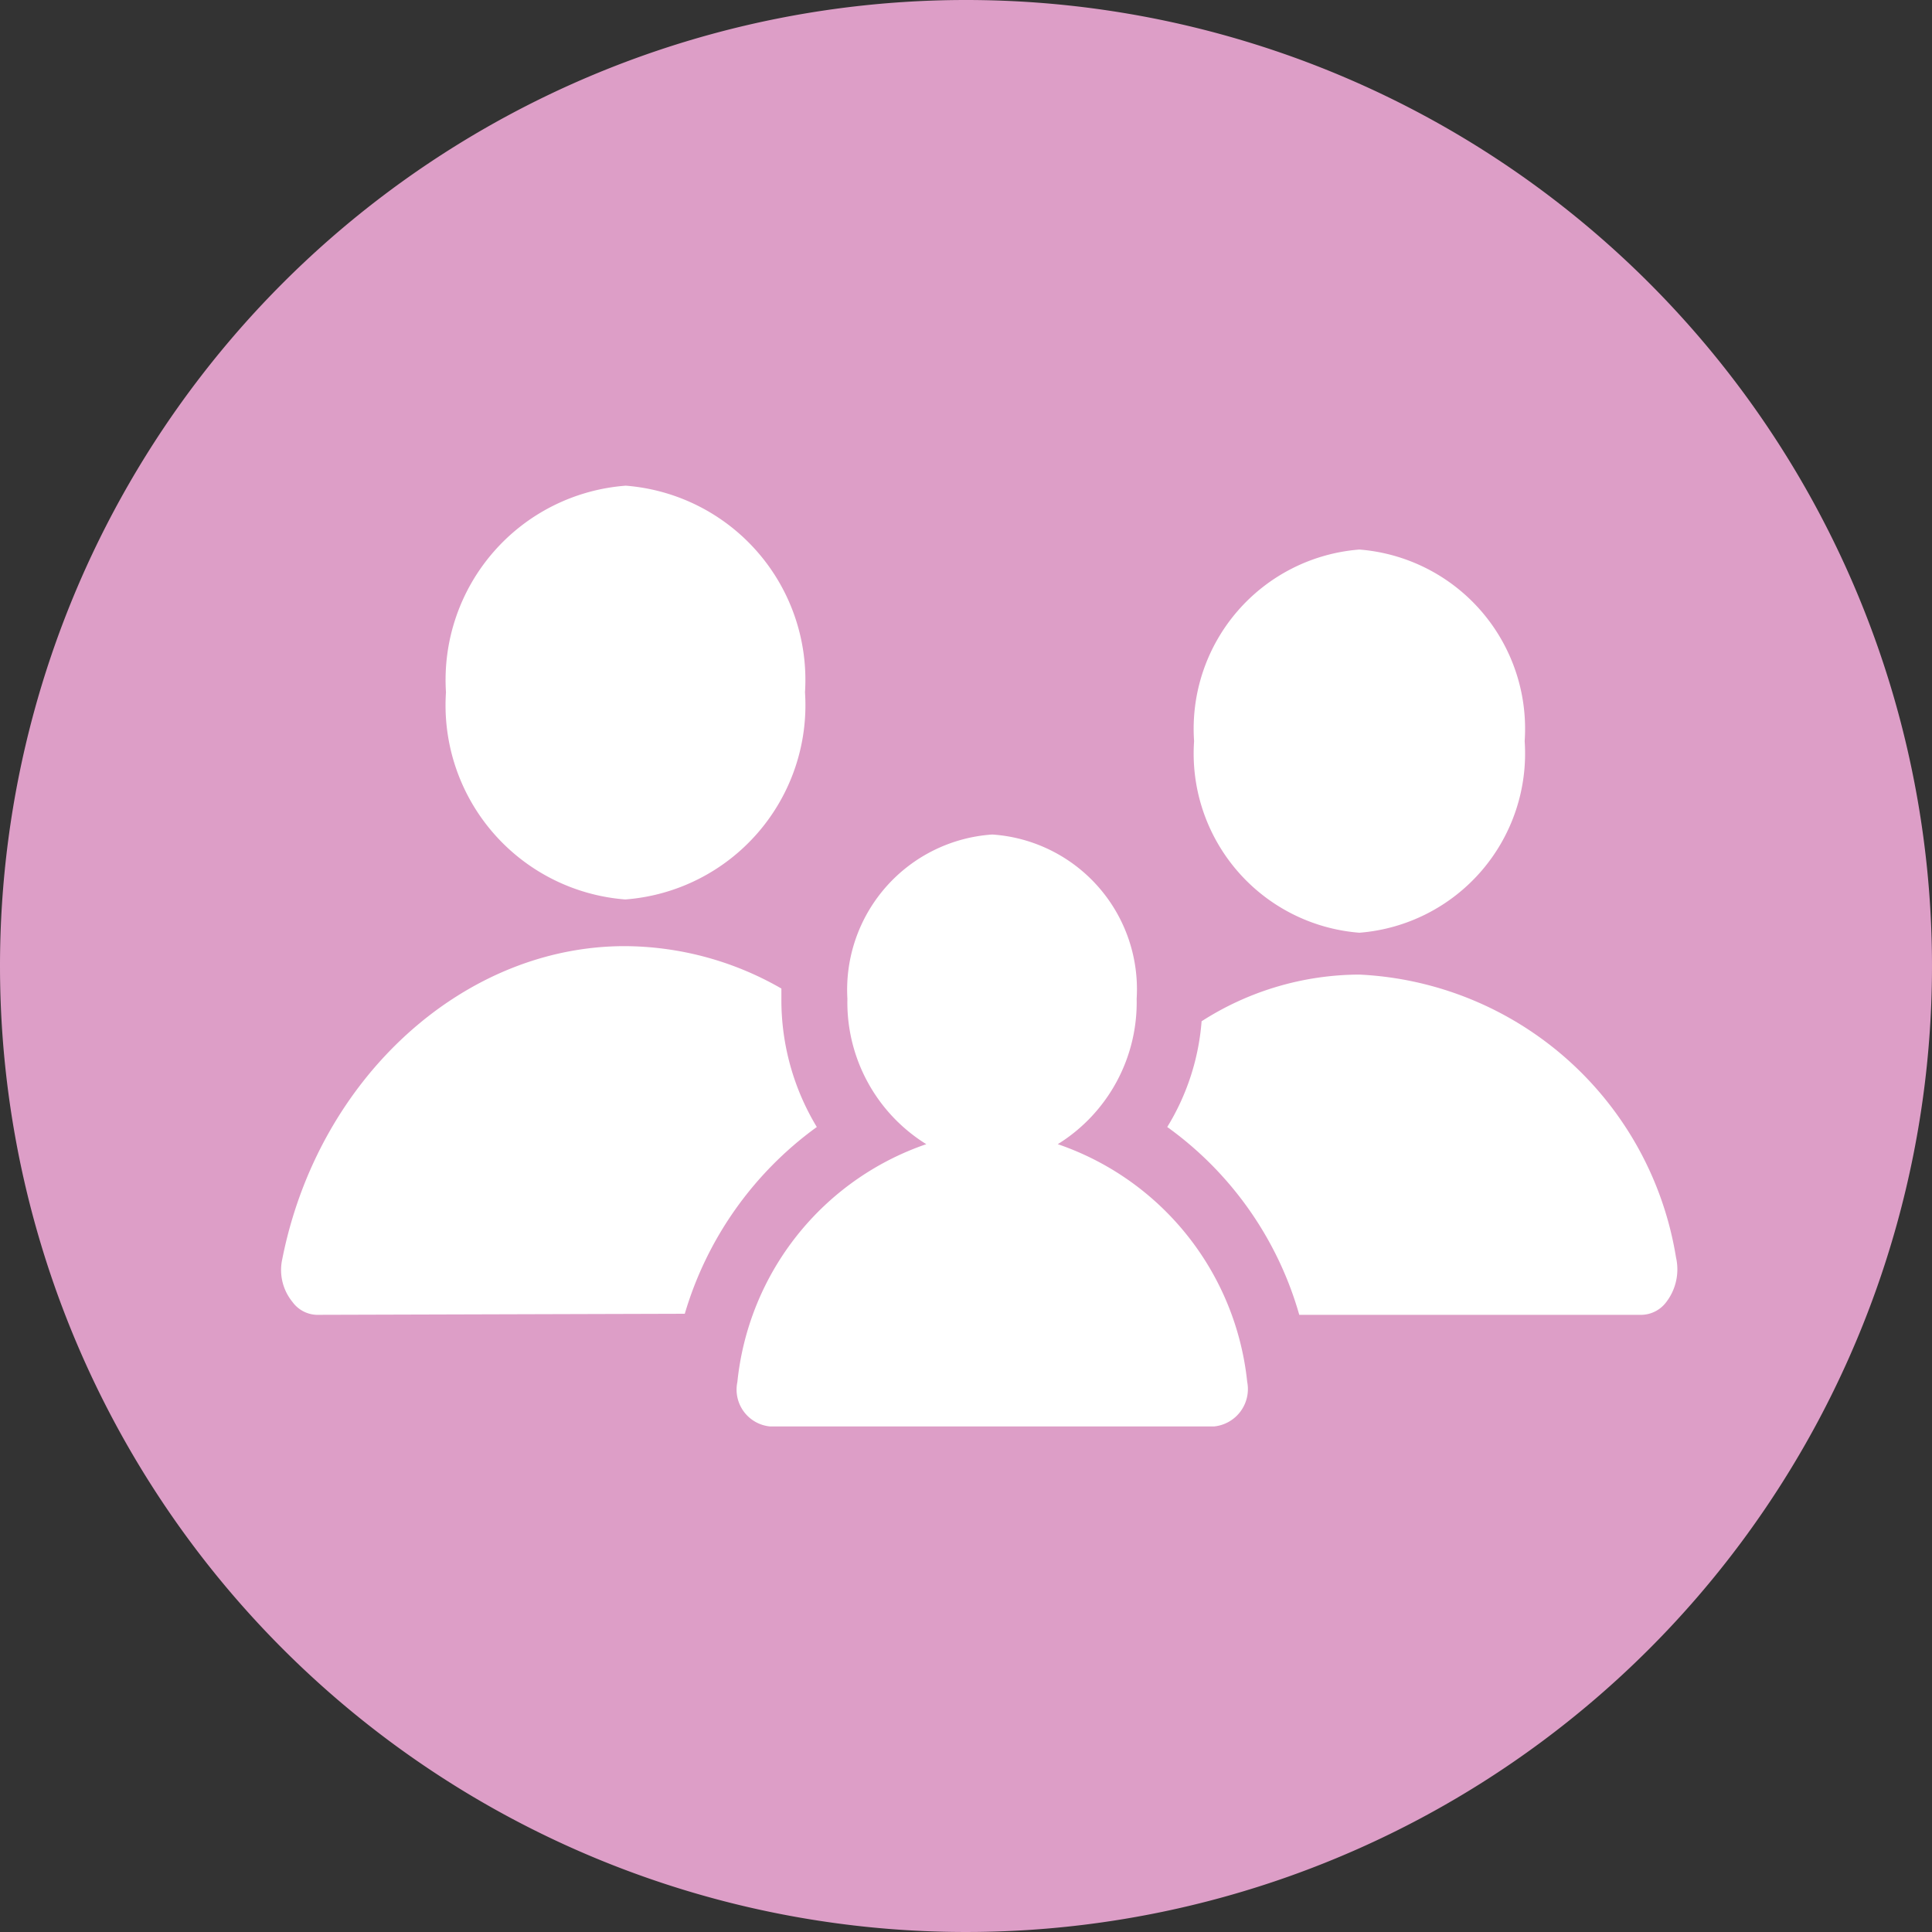 <svg xmlns="http://www.w3.org/2000/svg" viewBox="0 0 36 36"><rect x="0" y="0" width="36" height="36" fill="#333333" stroke="none"/><defs><style>.cls-1{fill:#dd9ec7;fill-rule:evenodd;}.cls-2{fill:#fff;}</style></defs><title>가족</title><g id="Layer_2" data-name="Layer 2"><g id="타임라인"><g id="가족"><path class="cls-1" d="M18,0A18,18,0,1,1,0,18,18,18,0,0,1,18,0Z"/><path class="cls-2" d="M11.65,16.76A3.63,3.63,0,0,0,15,12.9a3.63,3.63,0,0,0-3.34-3.85A3.63,3.63,0,0,0,8.31,12.9,3.63,3.63,0,0,0,11.65,16.76Z"/><path class="cls-2" d="M12.76,24.48A6.6,6.6,0,0,1,15.22,21a4.57,4.57,0,0,1-.66-2.38c0-.06,0-.13,0-.2a5.89,5.89,0,0,0-2.92-.79c-3,0-5.71,2.45-6.38,5.83a.94.94,0,0,0,.19.8.58.58,0,0,0,.45.24Z"/><path class="cls-2" d="M25.33,17.38a3.35,3.35,0,0,0,3.08-3.57,3.35,3.35,0,0,0-3.08-3.57,3.35,3.35,0,0,0-3.08,3.57A3.35,3.35,0,0,0,25.33,17.38Z"/><path class="cls-2" d="M21.75,21a6.5,6.5,0,0,1,2.46,3.5h6.38a.59.59,0,0,0,.46-.24,1,1,0,0,0,.18-.83,6.28,6.28,0,0,0-5.9-5.27,5.47,5.47,0,0,0-2.94.87A4.41,4.41,0,0,1,21.75,21Z"/><path class="cls-2" d="M17.26,21.32a5.25,5.25,0,0,0-3.52,4.43.69.69,0,0,0,.61.83h8.27a.7.7,0,0,0,.62-.83,5.26,5.26,0,0,0-3.53-4.43,3.11,3.11,0,0,0,1.47-2.71,2.89,2.89,0,0,0-2.69-3.06,2.9,2.9,0,0,0-2.7,3.06A3.11,3.11,0,0,0,17.26,21.32Z"/></g></g></g></svg>